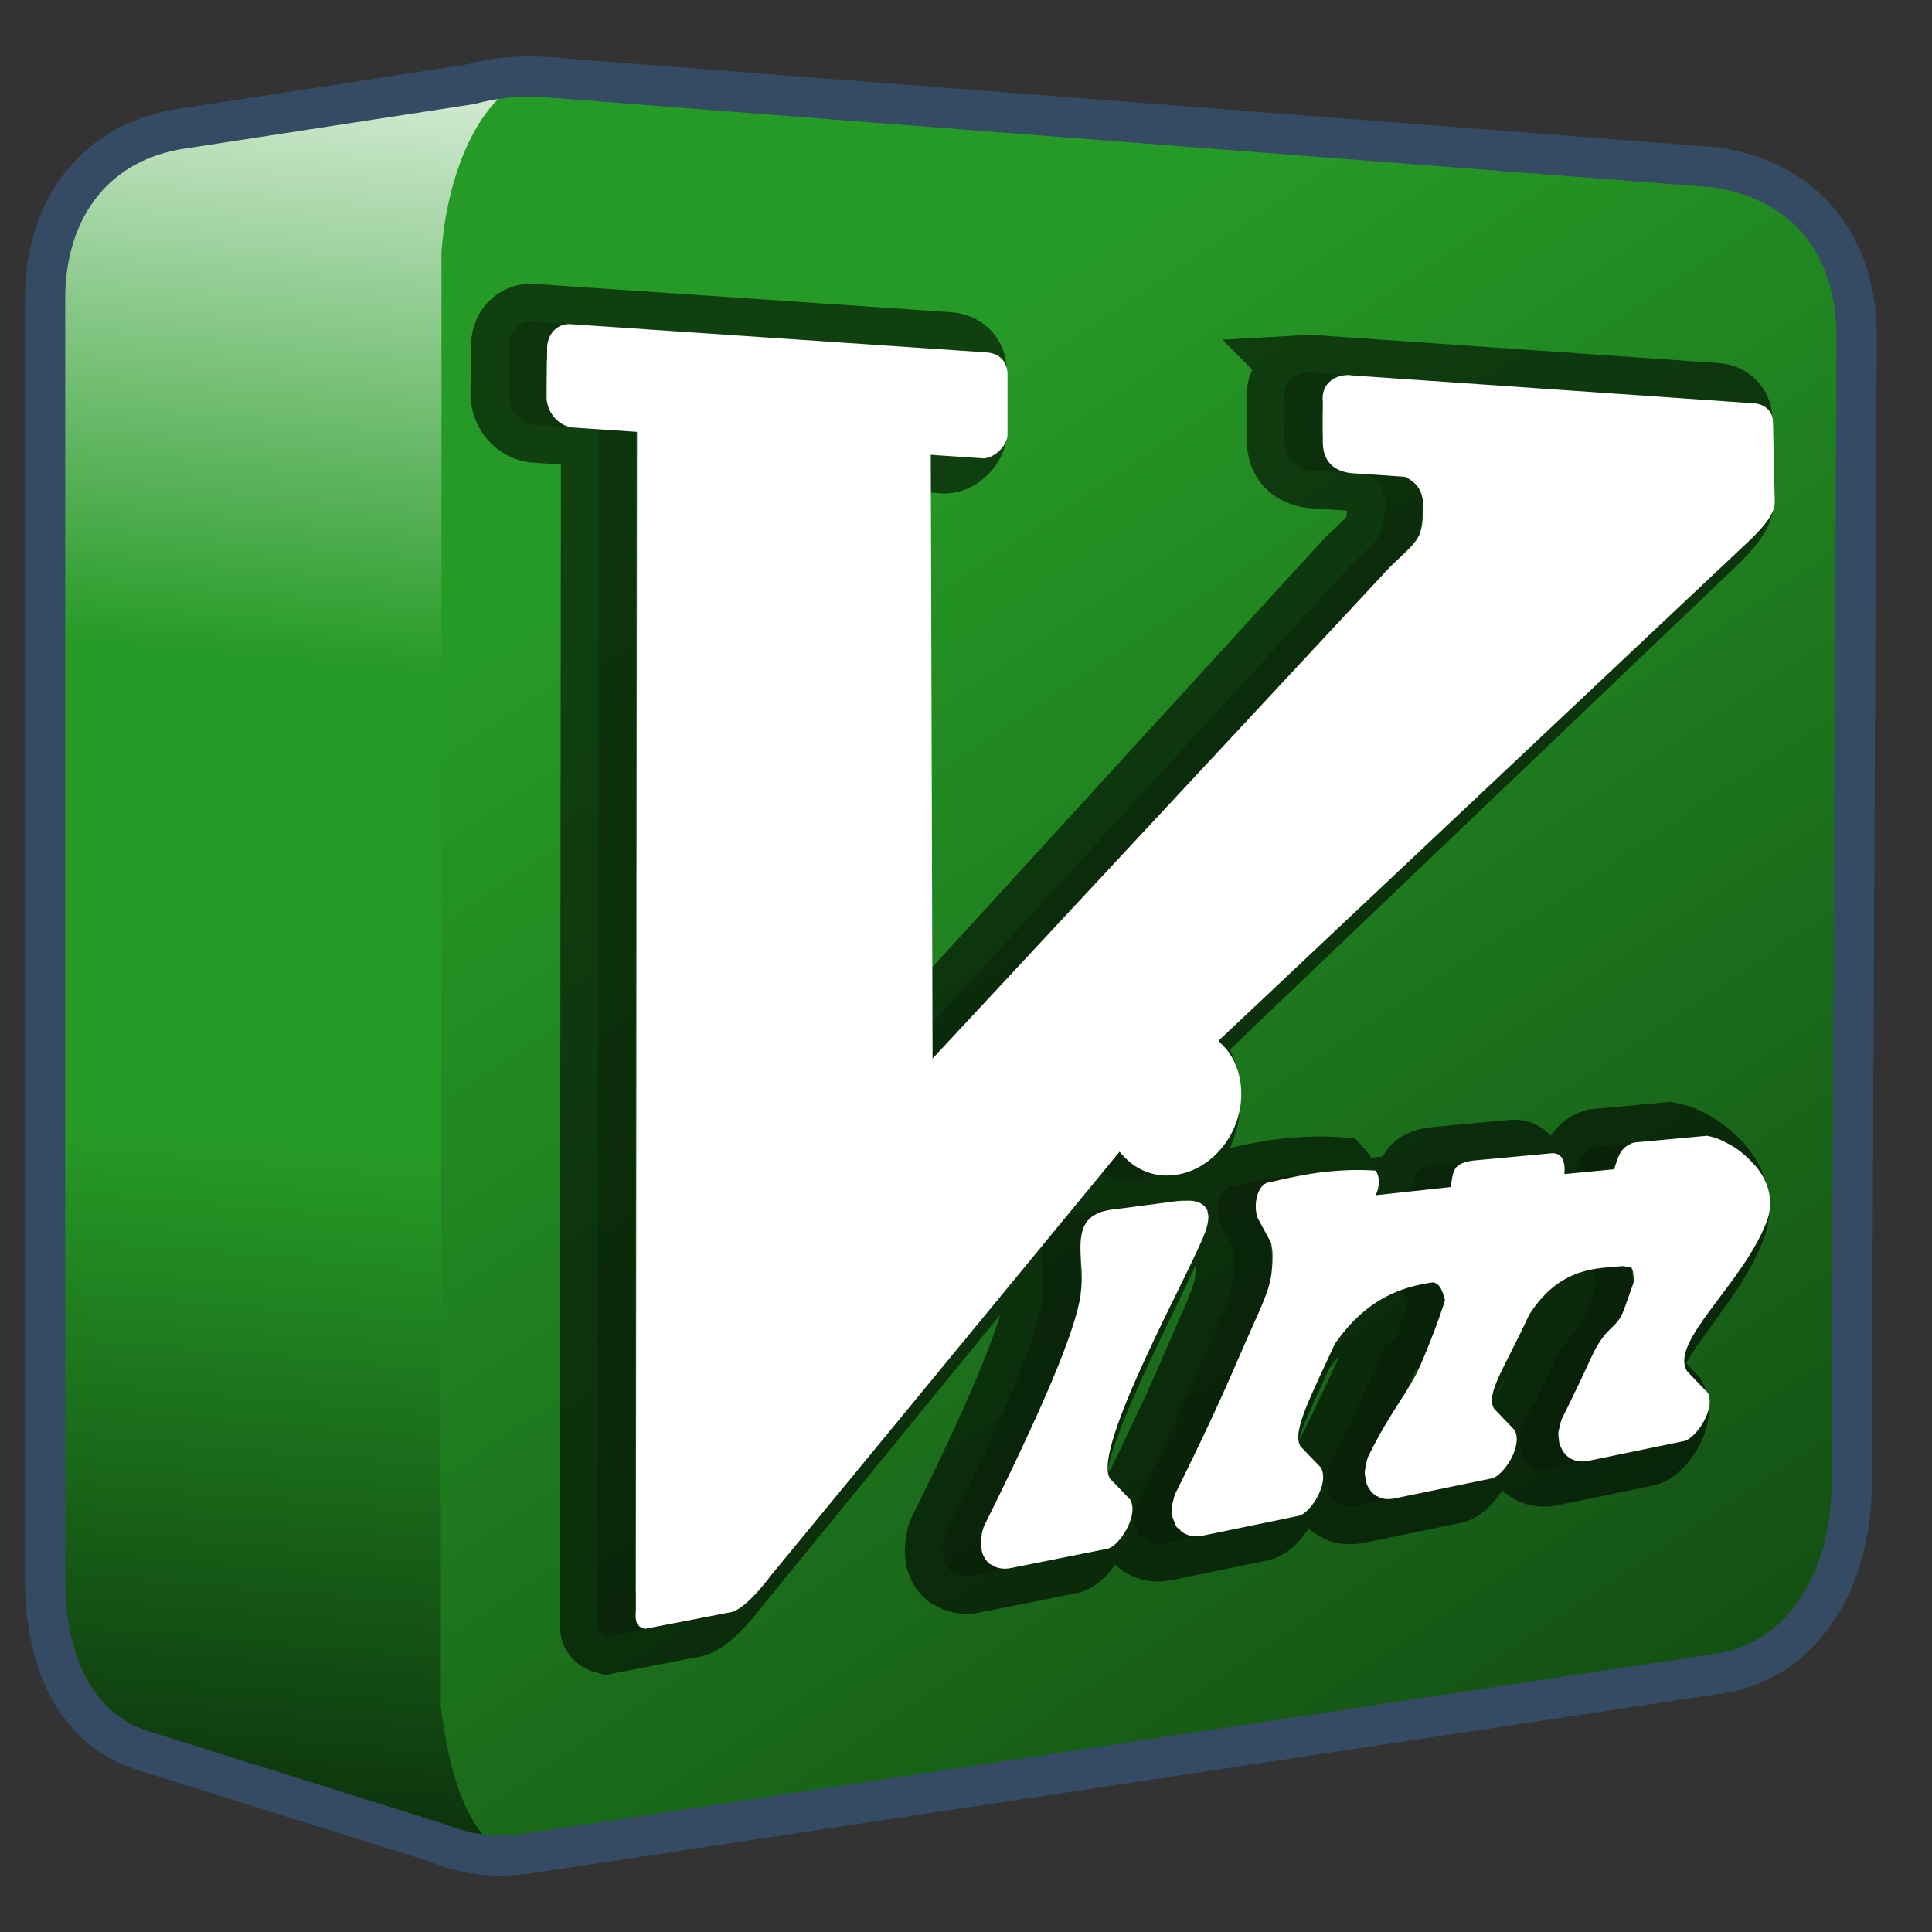 <?xml version="1.0" encoding="UTF-8" standalone="no"?>
<!-- Created with Inkscape (http://www.inkscape.org/) -->

<svg
   xmlns:dc="http://purl.org/dc/elements/1.1/"
   xmlns:cc="http://creativecommons.org/ns#"
   xmlns:rdf="http://www.w3.org/1999/02/22-rdf-syntax-ns#"
   xmlns:svg="http://www.w3.org/2000/svg"
   xmlns="http://www.w3.org/2000/svg"
   xmlns:xlink="http://www.w3.org/1999/xlink"
   xmlns:sodipodi="http://sodipodi.sourceforge.net/DTD/sodipodi-0.dtd"
   xmlns:inkscape="http://www.inkscape.org/namespaces/inkscape"
   version="1.1"
   width="128"
   height="128"
   id="svg2"
   inkscape:version="0.48.3.1 r9886"
   sodipodi:docname="vim.svg">
  <rect width="100%" height="100%" fill="#333333" stroke="none"/>
  <sodipodi:namedview
     pagecolor="#ffffff"
     bordercolor="#666666"
     borderopacity="1"
     objecttolerance="10"
     gridtolerance="10"
     guidetolerance="10"
     inkscape:pageopacity="0"
     inkscape:pageshadow="2"
     inkscape:window-width="1366"
     inkscape:window-height="717"
     id="namedview37168"
     showgrid="false"
     inkscape:zoom="3.4766084"
     inkscape:cx="34.701773"
     inkscape:cy="67.296276"
     inkscape:window-x="0"
     inkscape:window-y="0"
     inkscape:window-maximized="1"
     inkscape:current-layer="svg2" />
  <defs
     id="defs4">
    <linearGradient
       inkscape:collect="always"
       xlink:href="#linearGradient5344-6"
       id="linearGradient3105-3"
       x1="7.953"
       y1="2.242"
       x2="13.667"
       y2="-64.465"
       gradientUnits="userSpaceOnUse"
       gradientTransform="translate(-4.0351795e-8,140)" />
    <linearGradient
       id="linearGradient5344-6">
      <stop
         style="stop-color:#000000;stop-opacity:1;"
         offset="0"
         id="stop5346-4" />
      <stop
         style="stop-color:#000000;stop-opacity:0;"
         offset="1"
         id="stop5348-0" />
    </linearGradient>
    <linearGradient
       inkscape:collect="always"
       xlink:href="#linearGradient5165-7-9-8-2-3"
       id="linearGradient3103-4"
       x1="22.934"
       y1="-144.768"
       x2="18.619"
       y2="-96.332"
       gradientUnits="userSpaceOnUse"
       gradientTransform="translate(-4.0351795e-8,140)" />
    <linearGradient
       id="linearGradient5165-7-9-8-2-3">
      <stop
         id="stop5167-4-8-6-9-3"
         style="stop-color:#ffffff;stop-opacity:1"
         offset="0" />
      <stop
         id="stop5169-5-5-2-9-3"
         style="stop-color:#ffffff;stop-opacity:0"
         offset="1" />
    </linearGradient>
    <linearGradient
       inkscape:collect="always"
       xlink:href="#linearGradient5344-6"
       id="linearGradient3107-9"
       gradientUnits="userSpaceOnUse"
       gradientTransform="matrix(5.334,0,0,5.334,-1451.48,-5864.557)"
       x1="305.234"
       y1="1137.068"
       x2="283.351"
       y2="1104.202" />
  </defs>
  <path
     style="fill:#269a26;fill-opacity:1;fill-rule:evenodd;stroke:none"
     d="m 34.219,5.063 c -1.329,0.055 -2.551,0.28 -3.656,0.625 l -18.344,2.719 -0.5,0 0,0.188 C 6.003,9.643 3.062,14.186 3.062,19.75 l 0,84.687 c -0.07,5.652 2.05,10.095 6.312,11.5 l 18.969,5.938 c 0.021,0.01 0.042,0.021 0.062,0.031 1.893,0.909 4.164,1.232 6.781,0.812 l 78.281,-11.812 c 5.721,-0.62 9.467,-6.064 9.156,-13.625 l 0.406,-74.281 c 0.222,-5.965 -2.802,-10.976 -9.344,-11.969 L 35.844,5.094 c -0.556,-0.027 -1.103,-0.053 -1.625,-0.031 z"
     id="path30949"
     inkscape:connector-curvature="0" />
  <path
     style="fill:url(#linearGradient3107-9);fill-rule:evenodd;stroke:none"
     d="M 29.25,16.719 29.219,113.125 c 0.449,3.458 1.408,8.125 4.344,9.75 0.527,-0.023 1.068,-0.067 1.625,-0.156 l 78.281,-11.812 c 5.721,-0.62 9.467,-6.064 9.156,-13.625 l 0.406,-74.281 c 0.222,-5.965 -2.802,-10.976 -9.344,-11.969 L 37.678,5.234 C 33.707,4.813 29.263,10.014 29.25,16.719 z M 30.156,122.5 c 0.648,0.172 1.315,0.326 2.031,0.375 z"
     id="path30953"
     inkscape:connector-curvature="0"
     sodipodi:nodetypes="ccccccccccccc" />
  <path
     style="fill:url(#linearGradient3103-4);fill-rule:evenodd;stroke:none;display:inline"
     d="m 34.781,5.313 -22.562,3.094 -0.5,0 0,0.188 C 6.003,9.643 3.062,14.186 3.062,19.75 l 0,25 26.188,0 0,-28.031 c 0.347,-4.917 2.274,-9.964 5.531,-11.406 z"
     id="path3073"
     inkscape:connector-curvature="0" />
  <path
     style="fill:url(#linearGradient3105-3);fill-rule:evenodd;stroke:none;display:inline"
     d="m 3.062,68.406 0,36.031 c -0.07,5.652 2.05,10.095 6.312,11.5 l 17.656,6.031 7.5,1.312 c -3.711,-1.045 -4.817,-6.341 -5.312,-10.156 l 0,-44.719 -26.156,0 z"
     id="path3081"
     inkscape:connector-curvature="0" />
  <path
     inkscape:connector-curvature="0"
     id="path30957"
     d="m 35.825,5.084 c -1.734,-0.085 -3.268,0.133 -4.667,0.501 L 11.655,8.586 C 5.94,9.635 2.987,14.19 2.987,19.754 l 0,84.678 c -0.07,5.652 2.072,10.097 6.334,11.502 l 19.669,6.167 c 1.792,0.74 3.775,1.051 6.168,0.667 l 78.344,-11.835 c 5.721,-0.619 9.478,-6.107 9.168,-13.668 l 0.333,-74.344 c 0.222,-5.965 -2.793,-10.842 -9.335,-11.835 L 35.825,5.086 z"
     style="fill:none;stroke:#344b63;stroke-width:2.667;stroke-linecap:butt;stroke-linejoin:miter;stroke-miterlimit:4;stroke-opacity:1;stroke-dasharray:none;display:inline"
     sodipodi:nodetypes="ccccccccccccc" />
  <path
     id="path3023"
     d="m 86.687,24.677 c -0.95,0.055 -1.705,0.68 -1.589,1.76 l 0,2.742 c 0.045,1.677 1.312,2.001 2.224,2.019 l 3.217,0.218 c 0.846,0.414 1.187,0.964 1.231,1.991 -0.105,2.102 -0.171,2.045 -2.184,3.945 l -30.342,33.193 -0.119,-40.585 3.495,0.237 c 0.645,-0.023 1.477,-0.688 1.589,-1.482 l 0,-4.133 c -0.022,-0.781 -0.513,-1.369 -1.469,-1.411 L 35.336,21.311 c -1.001,-0.113 -1.695,0.728 -1.628,1.757 l -0.04,3.018 c -0.004,1.024 0.733,1.908 1.668,2.06 l 4.329,0.294 -0.079,78.772 c -0.067,0.726 0.062,1.055 0.596,1.196 l 5.759,-1.117 c 0.757,-0.213 1.771,-1.328 2.661,-2.503 L 71.635,76.577 c 0.106,0.141 0.236,0.273 0.357,0.398 0.113,0.116 0.232,0.218 0.357,0.319 0.028,0.023 0.051,0.049 0.079,0.071 0.767,0.58 1.724,0.885 2.78,0.771 2.481,-0.27 4.488,-2.678 4.488,-5.376 0,-1.065 -0.302,-2.026 -0.834,-2.771 -0.145,-0.203 -0.301,-0.374 -0.477,-0.544 -0.013,-0.013 -0.026,-0.023 -0.04,-0.035 -0.059,-0.056 -0.096,-0.13 -0.159,-0.181 L 113.573,35.443 c 0.712,-0.731 1.492,-1.583 1.469,-2.364 l -0.119,-5.294 c 0,-0.69 -0.522,-1.232 -1.39,-1.247 l -26.45,-1.835 c -0.142,-0.015 -0.261,-0.035 -0.397,-0.027 z m -1.628,53.261 c -1.166,0.14 -2.33,0.397 -3.415,0.65 -0.849,0.031 -1.183,1.436 -0.874,2.36 l 0.913,1.689 c 0.014,0.18 0.062,0.342 0.079,0.548 0.001,0.013 -0.001,0.026 0,0.04 0.016,0.197 0.013,0.412 0,0.676 -6.35e-4,0.015 7.75e-4,0.024 0,0.04 -0.014,0.272 -0.045,0.74 -0.119,1.129 -0.236,1.207 -0.846,2.431 -2.264,5.722 -0.943,2.197 -2.246,5.025 -4.051,8.654 -0.076,0.181 -0.119,0.375 -0.159,0.547 -0.027,0.126 -0.071,0.253 -0.079,0.373 -0.006,0.069 -1.14e-4,0.132 0,0.199 6.35e-4,0.111 0.024,0.207 0.04,0.31 0.004,0.025 -0.005,0.055 0,0.08 0.024,0.125 0.074,0.224 0.119,0.335 0.01,0.026 0.028,0.047 0.04,0.072 0.045,0.096 0.059,0.212 0.119,0.295 0.061,0.083 0.162,0.124 0.238,0.192 0.019,0.018 0.019,0.055 0.04,0.072 0.027,0.021 0.051,0.045 0.079,0.064 0.351,0.249 0.808,0.365 1.35,0.255 l 6.394,-1.32 c 0.74,-0.161 2.039,-2.099 1.469,-3.186 l -1.35,-1.407 c -0.615,-0.947 0.706,-3.512 2.264,-6.924 2.253,-3.275 4.825,-3.826 6.473,-4.086 0.492,0.043 0.688,0.603 0.834,1.195 -0.208,0.601 -0.408,1.22 -0.675,1.923 -0.267,0.701 -0.568,0.231 -0.953,1.146 -0.771,1.841 -1.847,4.152 -3.455,7.386 -0.077,0.184 -0.118,0.372 -0.159,0.547 -0.003,0.013 0.003,0.026 0,0.04 -0.041,0.189 -0.078,0.358 -0.079,0.532 -9.04e-4,0.097 0.029,0.179 0.04,0.27 0.008,0.067 0.026,0.128 0.04,0.191 0.017,0.078 0.014,0.158 0.04,0.231 0.013,0.037 0.025,0.076 0.04,0.111 0.033,0.076 0.077,0.147 0.119,0.215 0.071,0.115 0.142,0.222 0.238,0.311 0.025,0.023 0.053,0.043 0.079,0.064 0.014,0.011 0.026,0.022 0.04,0.032 0.096,0.07 0.204,0.131 0.318,0.177 0.015,0.006 0.024,0.026 0.04,0.032 0.282,0.103 0.622,0.121 0.993,0.046 l 6.434,-1.327 c 0.74,-0.161 2.079,-2.107 1.509,-3.194 L 96.457,93.837 c -0.624,-0.961 0.714,-2.893 2.303,-6.357 2.083,-3.279 4.622,-3.15 6.195,-3.321 0.492,0.098 0.653,0.002 0.715,0.604 0.017,0.167 0.04,0.334 0.04,0.511 -0.217,0.605 -0.424,1.209 -0.675,1.883 -0.502,1.346 -1.143,1.054 -2.184,3.334 -0.521,1.141 -1.149,2.464 -1.906,3.986 -0.076,0.181 -0.119,0.375 -0.159,0.547 -0.028,0.126 -0.069,0.253 -0.079,0.373 -0.006,0.069 4.9e-4,0.132 0,0.199 -0.001,0.111 0.026,0.206 0.04,0.31 0.004,0.025 -0.005,0.055 0,0.08 0.011,0.066 0.022,0.128 0.04,0.191 0.019,0.063 0.055,0.124 0.079,0.183 0.279,0.687 0.935,1.099 1.827,0.917 l 6.354,-1.312 c 0.74,-0.161 2.119,-2.115 1.549,-3.201 l -1.35,-1.407 c -1.272,-1.961 3.829,-6.121 5.322,-10.31 0.435,-1.396 -0.032,-2.628 -0.834,-3.565 -0.03,-0.02 -0.049,-0.051 -0.079,-0.071 -0.405,-0.455 -0.859,-0.86 -1.35,-1.165 -0.079,-0.049 -0.159,-0.088 -0.238,-0.133 -0.24,-0.136 -0.484,-0.264 -0.715,-0.359 -0.028,-0.011 -0.052,-0.02 -0.079,-0.031 -0.254,-0.1 -0.495,-0.155 -0.715,-0.2 l -4.846,0.448 c -0.219,0.074 -0.371,0.149 -0.516,0.255 -0.324,0.237 -0.497,0.577 -0.635,1.023 -0.05,0.157 -0.111,0.306 -0.159,0.494 l -3.296,0.319 c 0.035,-0.459 -0.011,-0.815 -0.159,-1.056 -0.129,-0.206 -0.351,-0.331 -0.635,-0.328 l -5.083,0.474 c -0.615,0.054 -0.972,0.188 -1.191,0.368 -0.074,0.059 -0.111,0.104 -0.159,0.176 -0.093,0.148 -0.16,0.335 -0.199,0.538 -0.04,0.201 -0.067,0.431 -0.119,0.689 l -4.964,0.54 c 0.177,-0.365 0.256,-0.791 0.199,-1.134 -0.008,-0.057 -0.027,-0.103 -0.04,-0.155 -0.011,-0.039 -0.025,-0.08 -0.04,-0.115 -0.032,-0.083 -0.067,-0.168 -0.119,-0.225 -1.178,-0.085 -2.368,-0.033 -3.535,0.106 z m -9.968,1.959 -3.415,0.451 c -0.564,0.05 -1.033,0.132 -1.39,0.27 -1.047,0.421 -1.311,1.293 -1.231,2.797 0.017,0.549 0.161,1.581 0,2.662 -0.005,0.031 0.005,0.047 0,0.079 -0.313,1.95 -1.636,5.859 -6.394,15.428 -0.076,0.181 -0.12,0.374 -0.159,0.547 -0.005,0.024 0.005,0.055 0,0.08 -0.071,0.363 -0.073,0.694 0,0.994 0.015,0.063 0.019,0.132 0.04,0.191 0.023,0.066 0.049,0.122 0.079,0.183 0.096,0.2 0.235,0.383 0.397,0.519 0.033,0.027 0.083,0.032 0.119,0.056 0.342,0.238 0.78,0.331 1.311,0.223 l 6.394,-1.28 c 0.74,-0.16 2.079,-2.147 1.509,-3.234 L 70.999,98.457 c -1.272,-1.961 5.424,-14.075 6.315,-16.576 0.128,-0.375 0.204,-0.702 0.199,-0.975 -7.24e-4,-0.029 0.003,-0.052 0,-0.079 -0.005,-0.072 -0.025,-0.13 -0.04,-0.194 -0.017,-0.07 -0.01,-0.134 -0.04,-0.194 -0.011,-0.025 -0.027,-0.052 -0.04,-0.075 -0.107,-0.174 -0.292,-0.333 -0.516,-0.421 -0.123,-0.048 -0.278,-0.089 -0.437,-0.111 -0.011,-0.002 -0.028,0.006 -0.04,0.004 -0.07,-0.009 -0.161,-0.01 -0.238,-0.014 -0.022,-0.001 -0.056,0.009 -0.079,0.009 -0.29,-0.008 -0.61,0.01 -0.993,0.068 z"
     style="fill:#000000;fill-opacity:0.195;fill-rule:evenodd;stroke:#000000;stroke-width:5;stroke-miterlimit:4;stroke-dasharray:none;stroke-opacity:0.585"
     inkscape:connector-curvature="0"
     sodipodi:nodetypes="ccccccccccccccccccccccccccsssccccccccccccccccccccccccccccccccccccccccccccccccccccccccccccccccccccccccccccccccccccccccccccccccccccccccccccccccccccccccccccccccccccccc" />
  <path
     inkscape:connector-curvature="0"
     style="fill:#ffffff;fill-opacity:1;fill-rule:evenodd;stroke-width:0.25"
     d="m 89.228,24.849 c -0.95,0.055 -1.705,0.68 -1.589,1.76 l 0,2.742 c 0.045,1.677 1.312,2.001 2.224,2.019 l 3.217,0.218 c 0.846,0.414 1.187,0.964 1.231,1.991 -0.105,2.102 -0.171,2.045 -2.184,3.945 l -30.342,32.607 -0.119,-39.999 3.495,0.237 c 0.645,-0.023 1.477,-0.688 1.589,-1.482 l 0,-4.133 c -0.022,-0.781 -0.513,-1.369 -1.469,-1.411 L 37.878,21.484 c -1.001,-0.113 -1.695,0.728 -1.628,1.757 l -0.04,3.018 c -0.004,1.024 0.733,1.908 1.668,2.06 l 4.329,0.294 -0.079,78.106 c -0.067,0.726 0.062,1.055 0.596,1.196 l 5.759,-1.117 c 0.757,-0.213 1.771,-1.328 2.661,-2.503 L 74.177,76.3 c 0.106,0.141 0.236,0.273 0.357,0.398 0.113,0.116 0.232,0.218 0.357,0.319 0.028,0.023 0.051,0.049 0.079,0.071 0.767,0.58 1.724,0.885 2.78,0.771 2.481,-0.27 4.488,-2.678 4.488,-5.376 0,-1.065 -0.302,-2.026 -0.834,-2.771 -0.145,-0.203 -0.301,-0.374 -0.477,-0.544 -0.013,-0.013 -0.026,-0.023 -0.04,-0.035 -0.059,-0.056 -0.096,-0.13 -0.159,-0.181 L 116.115,35.616 c 0.712,-0.731 1.492,-1.583 1.469,-2.364 l -0.119,-5.294 c 0,-0.69 -0.522,-1.232 -1.39,-1.247 L 89.625,24.876 c -0.142,-0.015 -0.261,-0.035 -0.397,-0.027 z m -1.628,52.812 c -1.166,0.14 -2.33,0.397 -3.415,0.65 -0.849,0.031 -1.183,1.436 -0.874,2.36 l 0.913,1.689 c 0.014,0.18 0.062,0.342 0.079,0.548 0.001,0.013 -0.001,0.026 0,0.04 0.016,0.197 0.013,0.412 0,0.676 -6.35e-4,0.015 7.76e-4,0.024 0,0.04 -0.014,0.272 -0.045,0.661 -0.119,1.049 -0.236,1.207 -0.846,2.294 -2.264,5.585 -0.943,2.197 -2.246,5.025 -4.051,8.654 -0.076,0.181 -0.119,0.375 -0.159,0.547 -0.027,0.126 -0.071,0.253 -0.079,0.373 -0.006,0.069 -1.15e-4,0.132 0,0.199 6.35e-4,0.111 0.024,0.207 0.04,0.31 0.004,0.025 -0.005,0.055 0,0.08 0.024,0.125 0.074,0.224 0.119,0.335 0.01,0.026 0.028,0.047 0.04,0.072 0.045,0.096 0.059,0.212 0.119,0.295 0.061,0.083 0.162,0.124 0.238,0.192 0.019,0.018 0.019,0.055 0.04,0.072 0.027,0.021 0.051,0.045 0.079,0.064 0.351,0.249 0.808,0.365 1.35,0.255 l 6.394,-1.32 c 0.74,-0.161 2.039,-2.099 1.469,-3.186 l -1.35,-1.407 c -0.615,-0.947 0.706,-3.376 2.264,-6.787 2.253,-3.275 4.825,-3.826 6.473,-4.086 0.492,0.043 0.688,0.603 0.834,1.195 -0.208,0.601 -0.408,1.22 -0.675,1.923 -0.267,0.701 -0.568,1.465 -0.953,2.359 -0.771,1.8 -1.847,2.802 -3.455,6.036 -0.077,0.184 -0.118,0.372 -0.159,0.547 -0.003,0.013 0.003,0.026 0,0.04 -0.041,0.189 -0.078,0.358 -0.079,0.532 -9.02e-4,0.097 0.029,0.179 0.04,0.27 0.008,0.067 0.026,0.128 0.04,0.191 0.017,0.078 0.014,0.158 0.04,0.231 0.013,0.037 0.025,0.076 0.04,0.111 0.033,0.076 0.077,0.147 0.119,0.215 0.071,0.115 0.142,0.222 0.238,0.311 0.025,0.023 0.053,0.043 0.079,0.064 0.014,0.011 0.026,0.022 0.04,0.032 0.096,0.07 0.204,0.131 0.318,0.177 0.015,0.006 0.024,0.026 0.04,0.032 0.282,0.103 0.622,0.121 0.993,0.046 l 6.434,-1.327 c 0.74,-0.161 2.079,-2.107 1.509,-3.194 l -1.35,-1.407 c -0.624,-0.961 0.714,-2.756 2.303,-6.221 2.083,-3.279 4.622,-3.07 6.195,-3.241 0.492,0.098 0.653,-0.077 0.715,0.525 0.017,0.167 0.04,0.334 0.04,0.511 -0.217,0.605 -0.424,1.209 -0.675,1.883 -0.502,1.346 -1.143,0.917 -2.184,3.197 -0.521,1.141 -1.149,2.464 -1.906,3.986 -0.076,0.181 -0.119,0.375 -0.159,0.547 -0.028,0.126 -0.069,0.253 -0.079,0.373 -0.006,0.069 4.9e-4,0.132 0,0.199 -0.001,0.111 0.026,0.206 0.04,0.31 0.004,0.025 -0.005,0.054 0,0.08 0.011,0.066 0.022,0.128 0.04,0.191 0.019,0.063 0.055,0.124 0.079,0.183 0.279,0.687 0.935,1.099 1.827,0.917 l 6.354,-1.312 c 0.74,-0.161 2.119,-2.115 1.549,-3.201 l -1.35,-1.407 c -1.272,-1.961 3.829,-5.904 5.322,-10.094 0.435,-1.396 -0.032,-2.628 -0.834,-3.565 -0.03,-0.02 -0.049,-0.051 -0.079,-0.071 -0.405,-0.455 -0.859,-0.86 -1.35,-1.165 -0.079,-0.049 -0.159,-0.088 -0.238,-0.133 -0.24,-0.136 -0.484,-0.264 -0.715,-0.359 -0.028,-0.011 -0.052,-0.02 -0.079,-0.031 -0.254,-0.1 -0.495,-0.155 -0.715,-0.2 l -4.846,0.448 c -0.219,0.074 -0.371,0.149 -0.516,0.255 -0.324,0.237 -0.497,0.577 -0.635,1.023 -0.05,0.157 -0.111,0.306 -0.159,0.494 l -3.296,0.319 c 0.035,-0.459 -0.011,-0.815 -0.159,-1.056 -0.129,-0.206 -0.351,-0.331 -0.635,-0.328 l -5.083,0.474 c -0.615,0.054 -0.972,0.188 -1.191,0.368 -0.074,0.059 -0.111,0.104 -0.159,0.176 -0.093,0.148 -0.16,0.335 -0.199,0.538 -0.04,0.201 -0.067,0.431 -0.119,0.689 l -4.964,0.54 c 0.177,-0.365 0.256,-0.791 0.199,-1.134 -0.008,-0.057 -0.027,-0.103 -0.04,-0.155 -0.011,-0.039 -0.025,-0.08 -0.04,-0.115 -0.032,-0.083 -0.067,-0.168 -0.119,-0.225 -1.178,-0.085 -2.368,-0.033 -3.535,0.106 z m -9.968,1.959 -3.415,0.451 c -0.564,0.05 -1.033,0.132 -1.39,0.27 -1.047,0.421 -1.311,1.293 -1.231,2.797 0.017,0.549 0.161,1.502 0,2.583 -0.005,0.031 0.005,0.047 0,0.079 -0.313,1.95 -1.636,5.722 -6.394,15.291 -0.076,0.181 -0.12,0.374 -0.159,0.547 -0.005,0.024 0.005,0.055 0,0.08 -0.071,0.363 -0.073,0.694 0,0.994 0.015,0.063 0.019,0.132 0.04,0.191 0.023,0.066 0.049,0.122 0.079,0.183 0.096,0.2 0.235,0.383 0.397,0.519 0.033,0.027 0.083,0.032 0.119,0.056 0.342,0.238 0.78,0.331 1.311,0.223 l 6.394,-1.28 c 0.74,-0.16 2.079,-2.147 1.509,-3.234 l -1.35,-1.407 c -1.272,-1.961 5.424,-13.858 6.315,-16.36 0.128,-0.375 0.204,-0.702 0.199,-0.975 -7.25e-4,-0.029 0.003,-0.052 0,-0.079 -0.005,-0.072 -0.025,-0.13 -0.04,-0.194 -0.017,-0.07 -0.01,-0.134 -0.04,-0.194 -0.011,-0.025 -0.027,-0.052 -0.04,-0.075 -0.107,-0.174 -0.292,-0.333 -0.516,-0.421 -0.123,-0.048 -0.278,-0.089 -0.437,-0.111 -0.011,-0.002 -0.028,0.006 -0.04,0.004 -0.07,-0.009 -0.161,-0.01 -0.238,-0.014 -0.022,-0.001 -0.056,0.009 -0.079,0.009 -0.29,-0.008 -0.61,0.01 -0.993,0.068 z"
     id="path3105"
     sodipodi:nodetypes="ccccccccccccccccccccccccccsssccccccccccccccccccccccccccccccccccccccccccccccccccccccccccccccccccccccccccccccccccccccccccccccccccccccccccccccccccccccccccccccccccccccc" />
</svg>
